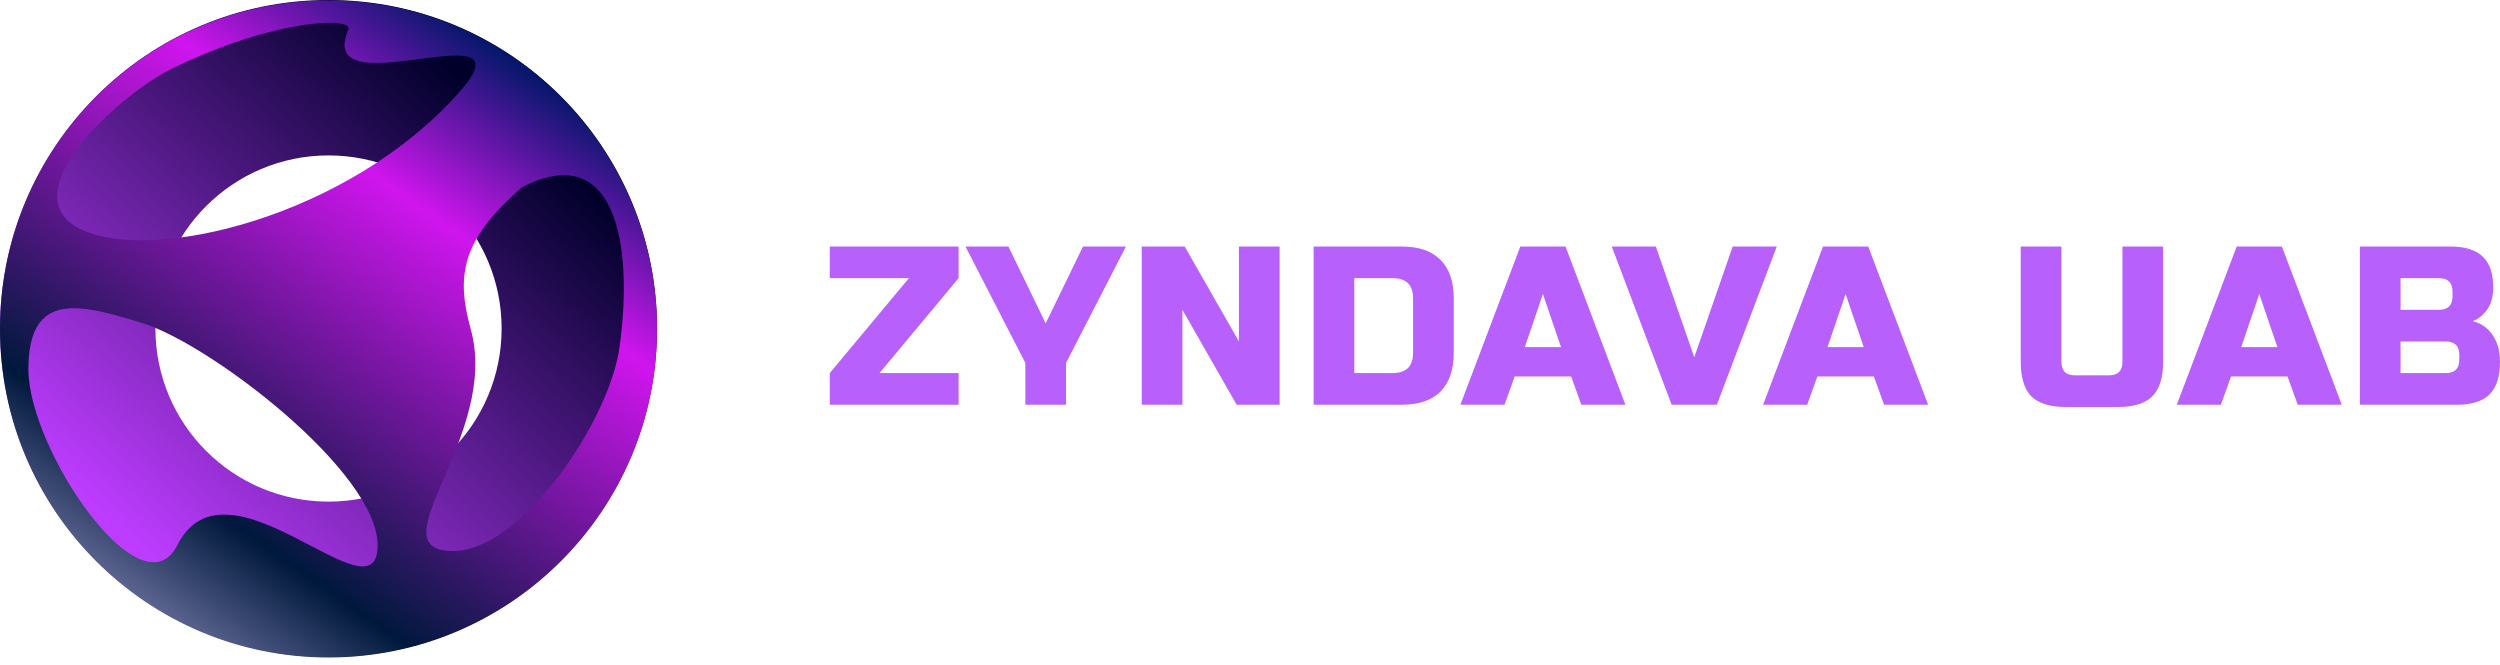 <svg xmlns="http://www.w3.org/2000/svg" width="282" height="75" viewBox="0 0 282 75" fill="none">
<path d="M74.114 37.057C74.114 57.523 57.523 74.114 37.057 74.114C16.591 74.114 0 57.523 0 37.057C0 16.591 16.591 0 37.057 0C57.523 0 74.114 16.591 74.114 37.057ZM17.531 37.057C17.531 47.841 26.273 56.583 37.057 56.583C47.841 56.583 56.583 47.841 56.583 37.057C56.583 26.273 47.841 17.531 37.057 17.531C26.273 17.531 17.531 26.273 17.531 37.057Z" fill="url(#paint0_linear_2_206)"/>
<path fill-rule="evenodd" clip-rule="evenodd" d="M37.057 74.165C57.523 74.165 74.115 57.574 74.115 37.108C74.115 16.642 57.523 0.051 37.057 0.051C16.591 0.051 0 16.642 0 37.108C0 57.574 16.591 74.165 37.057 74.165ZM35.024 61.54C39.244 63.748 42.598 65.502 42.598 61.495C42.598 53.226 23.68 38.767 16.018 36.429C9.157 34.336 3.203 32.654 3.203 41.668C3.203 50.681 15.965 69.472 20 61.495C23.126 55.315 29.751 58.781 35.024 61.54ZM51.122 62.156C46.547 62.156 47.983 58.81 50.073 53.944C52.1 49.223 54.742 43.07 53.105 37.153C51.416 31.049 52.067 27.059 58.862 21.135C69.297 15.717 71.517 27.281 69.886 39.144C68.73 47.549 58.783 62.156 51.122 62.156ZM47.336 6.656C42.613 7.272 37.285 7.967 39.308 3.298C39.871 1.999 31.473 1.913 19.524 7.67C13.611 10.52 0.985 21.909 9.095 25.844C17.204 29.778 39.308 24.424 51.733 10.484C56.173 5.503 52.057 6.04 47.336 6.656Z" fill="url(#paint1_linear_2_206)"/>
<path d="M108.13 31.377L99.206 42.085H108.13V45.654H93.597V42.085L102.521 31.377H93.597V27.808H108.13V31.377Z" fill="#B860FC"/>
<path d="M108.904 27.808H113.748L117.954 36.476L122.161 27.808H127.005L120.249 40.938V45.654H115.66V40.938L108.904 27.808Z" fill="#B860FC"/>
<path d="M144.34 45.654H139.496L133.377 34.946V45.654H128.788V27.808H133.632L139.751 38.516V27.808H144.34V45.654Z" fill="#B860FC"/>
<path d="M158.12 27.808C160.04 27.808 161.493 28.309 162.479 29.312C163.482 30.298 163.983 31.751 163.983 33.672V39.791C163.983 41.711 163.482 43.173 162.479 44.176C161.493 45.162 160.04 45.654 158.12 45.654H148.176V27.808H158.12ZM159.394 33.672C159.394 32.142 158.629 31.377 157.1 31.377H152.766V42.085H157.1C158.629 42.085 159.394 41.32 159.394 39.791V33.672Z" fill="#B860FC"/>
<path d="M169.706 45.654H164.734L171.491 27.808H176.59L183.346 45.654H178.374L177.227 42.468H170.853L169.706 45.654ZM172.001 39.153H176.08L174.04 33.162L172.001 39.153Z" fill="#B860FC"/>
<path d="M191.113 40.3L195.447 27.808H200.419L193.663 45.654H188.564L181.807 27.808H186.779L191.113 40.3Z" fill="#B860FC"/>
<path d="M203.852 45.654H198.88L205.636 27.808H210.736L217.492 45.654H212.52L211.373 42.468H204.999L203.852 45.654ZM206.146 39.153H210.226L208.186 33.162L206.146 39.153Z" fill="#B860FC"/>
<path d="M239.412 27.808H244.001V40.81C244.001 42.595 243.593 43.895 242.777 44.711C241.978 45.51 240.687 45.909 238.902 45.909H233.038C231.253 45.909 229.953 45.51 229.137 44.711C228.338 43.895 227.939 42.595 227.939 40.81V27.808H232.528V40.81C232.528 41.83 233.038 42.34 234.058 42.34H237.882C238.902 42.34 239.412 41.83 239.412 40.81V27.808Z" fill="#B860FC"/>
<path d="M250.514 45.654H245.543L252.299 27.808H257.398L264.154 45.654H259.183L258.035 42.468H251.662L250.514 45.654ZM252.809 39.153H256.888L254.848 33.162L252.809 39.153Z" fill="#B860FC"/>
<path d="M266.193 27.808H276.391C278.057 27.808 279.281 28.19 280.062 28.955C280.844 29.703 281.235 30.85 281.235 32.397C281.235 33.417 281.014 34.25 280.572 34.895C280.13 35.524 279.586 35.966 278.941 36.221C280.317 36.595 281.252 37.513 281.745 38.975C281.915 39.502 282 40.114 282 40.81C282 42.476 281.609 43.7 280.827 44.482C280.045 45.264 278.822 45.654 277.156 45.654H266.193V27.808ZM277.411 40.045C277.411 39.026 276.901 38.516 275.881 38.516H270.782V42.085H275.881C276.901 42.085 277.411 41.575 277.411 40.555V40.045ZM276.646 32.907C276.646 31.887 276.136 31.377 275.116 31.377H270.782V34.946H275.116C276.136 34.946 276.646 34.437 276.646 33.417V32.907Z" fill="#B860FC"/>
<defs>
<linearGradient id="paint0_linear_2_206" x1="18.426" y1="63.776" x2="60.211" y2="16.144" gradientUnits="userSpaceOnUse">
<stop stop-color="#BD3CFF"/>
<stop offset="1" stop-color="#01002B"/>
</linearGradient>
<linearGradient id="paint1_linear_2_206" x1="57.949" y1="6.163" x2="5.633" y2="81.229" gradientUnits="userSpaceOnUse">
<stop stop-color="#001767"/>
<stop offset="0.22" stop-color="#D015EE"/>
<stop offset="0.673" stop-color="#00183C"/>
<stop offset="1" stop-color="#D4C9FF"/>
</linearGradient>
</defs>
</svg>